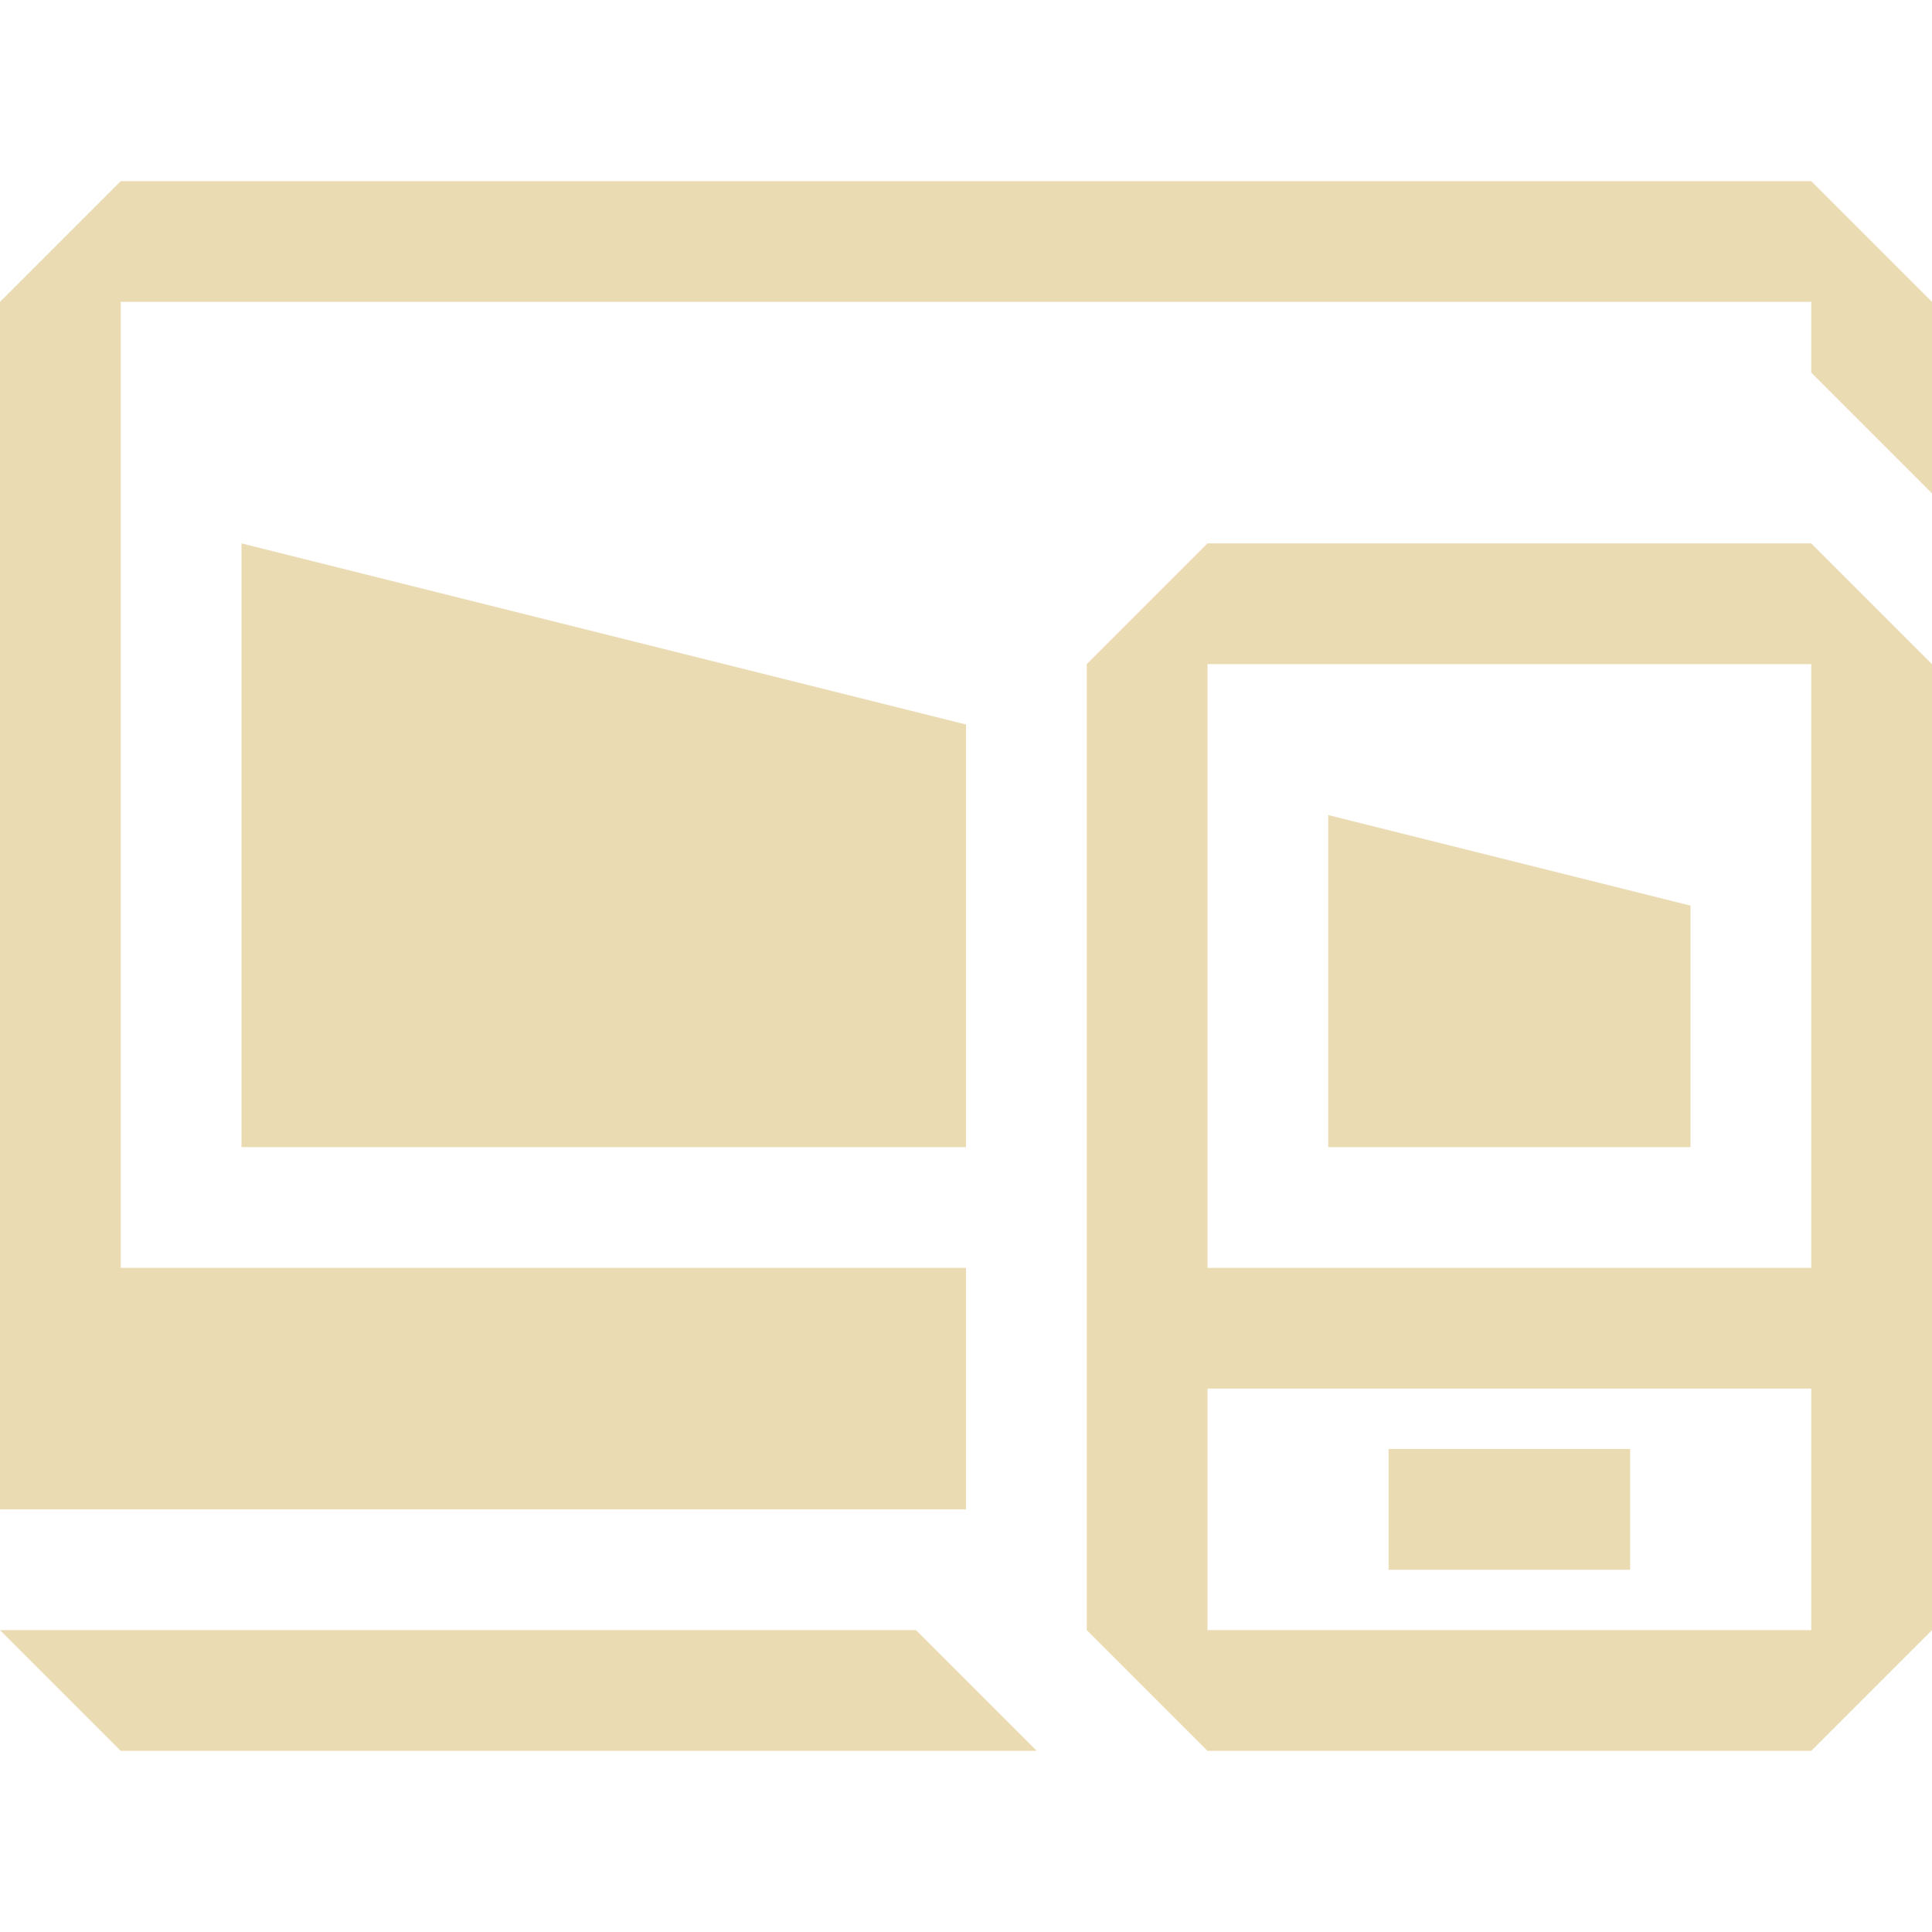 <svg width="16" height="16" version="1.1" xmlns="http://www.w3.org/2000/svg">
  <defs>
    <style id="current-color-scheme" type="text/css">.ColorScheme-Text { color:#ebdbb2; } .ColorScheme-Highlight { color:#458588; }</style>
  </defs>
  <path class="ColorScheme-Text" d="m1 1.5-1 1v10h8v-2h-7v-8h14v0.586l1 1v-1.586l-1-1zm1 3v5h6v-3.5zm8 0-1 1v8l1 1h5l1-1v-8l-1-1zm0 1h5v5h-5zm1 1.25v2.75h3v-2zm-1 4.75h5v2h-5zm1.5 0.5v1h2v-1zm-11.5 1.5 1 1h7.586l-1-1z" fill="currentColor"/>
</svg>
